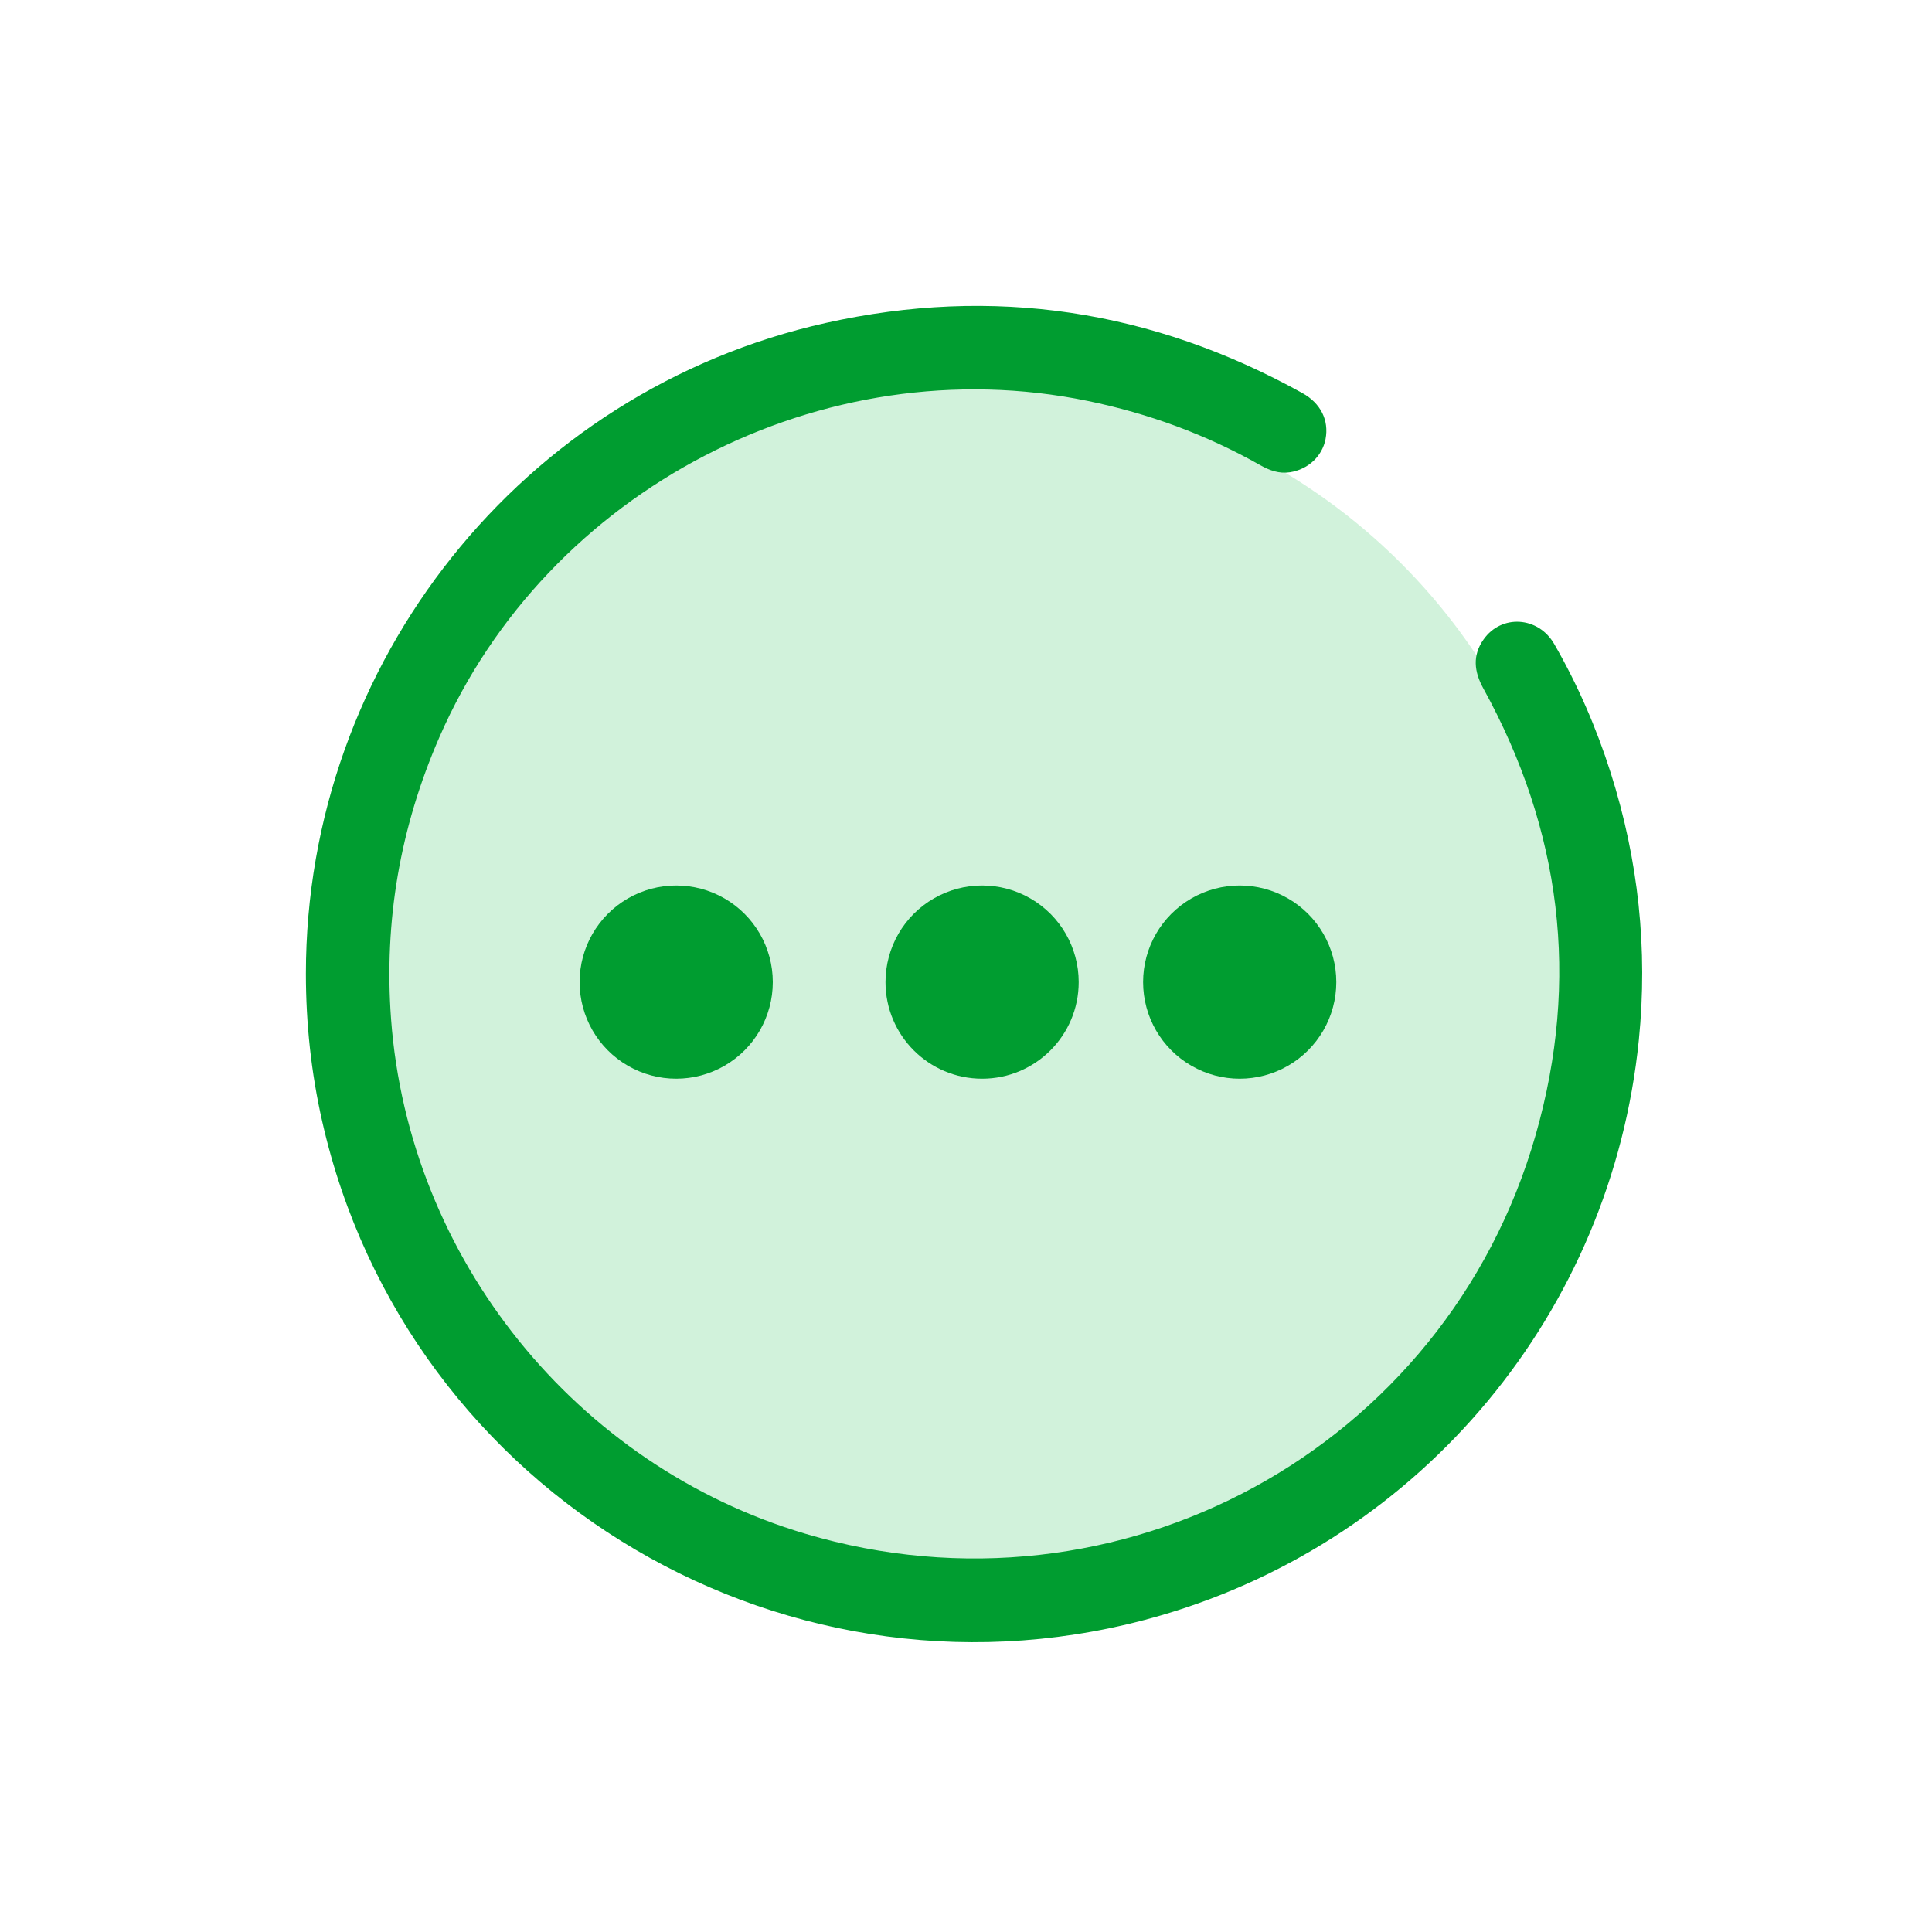 <?xml version="1.0" encoding="UTF-8"?>
<svg width="120px" height="120px" viewBox="0 0 120 120" version="1.1" xmlns="http://www.w3.org/2000/svg" xmlns:xlink="http://www.w3.org/1999/xlink">
    <!-- Generator: Sketch 49.2 (51160) - http://www.bohemiancoding.com/sketch -->
    <title>icon-FAQ-other</title>
    <desc>Created with Sketch.</desc>
    <defs></defs>
    <g id="icon-FAQ-other" stroke="none" stroke-width="1" fill="none" fill-rule="evenodd">
        <rect id="Rectangle-10-Copy-2" x="0" y="0" width="120" height="120"></rect>
        <g id="Group-9" transform="translate(19, 19)">
            <g id="Group-5">
                <g id="Group-4">
                    <circle id="Oval-2" fill="#D1F2DB" cx="41.5" cy="42.5" r="37.5"></circle>
                    <path d="M61,36.804 C59.144,35.732 56.856,35.732 55,36.804 C53.144,37.876 52,39.857 52,42 C52,44.144 53.143,46.125 55,47.196 C56.856,48.268 59.144,48.268 61,47.196 C62.857,46.125 64,44.144 64,42 C64,39.857 62.857,37.876 61,36.804 Z" id="Shape" fill="#009D30" fill-rule="nonzero"></path>
                    <path d="M81.041,28.994 C80.153,26.205 78.994,23.533 77.533,20.997 C76.545,19.282 74.256,19.138 73.144,20.721 C72.448,21.71 72.559,22.716 73.127,23.75 C77.969,32.548 79.145,41.83 76.387,51.477 C70.804,71.004 50.502,82.047 31.029,76.265 C16.761,72.03 6.391,59.161 5.29,44.3 C4.84,38.223 5.851,32.392 8.287,26.799 C14.992,11.4 32.104,2.516 48.556,5.902 C52.338,6.68 55.917,7.993 59.278,9.894 C59.853,10.219 60.448,10.436 61.121,10.333 C62.25,10.158 63.13,9.335 63.332,8.271 C63.555,7.105 63.031,6.044 61.892,5.414 C52.572,0.246 42.681,-1.261 32.288,1.06 C13.434,5.271 0.005,22.143 3.96317122e-07,41.472 C-0,44.564 0.326,47.622 1.009,50.636 C6.289,73.966 30.211,88.037 53.16,81.32 C69.375,76.573 81.088,62.473 82.791,45.598 C83.36,39.951 82.764,34.409 81.041,28.994 Z" id="Shape" fill="#009D30" fill-rule="nonzero"></path>
                    <path d="M39,36.804 C37.144,37.876 36,39.856 36,42 C36,45.314 38.686,48 42,48 C45.314,48 48,45.314 48,42 C48,39.856 46.857,37.876 45,36.804 C43.144,35.732 40.857,35.732 39,36.804 Z" id="Shape" fill="#009D30" fill-rule="nonzero"></path>
                    <path d="M20,36.804 C18.144,37.876 17,39.857 17,42 C17,44.144 18.143,46.125 20,47.196 C21.857,48.268 24.144,48.268 26,47.196 C27.857,46.125 29,44.144 29,42 C29,39.857 27.857,37.876 26,36.804 C24.144,35.732 21.856,35.732 20,36.804 Z" id="Shape" fill="#009D30" fill-rule="nonzero"></path>
                </g>
                <g id="其他"></g>
            </g>
        </g>
    </g>
</svg>